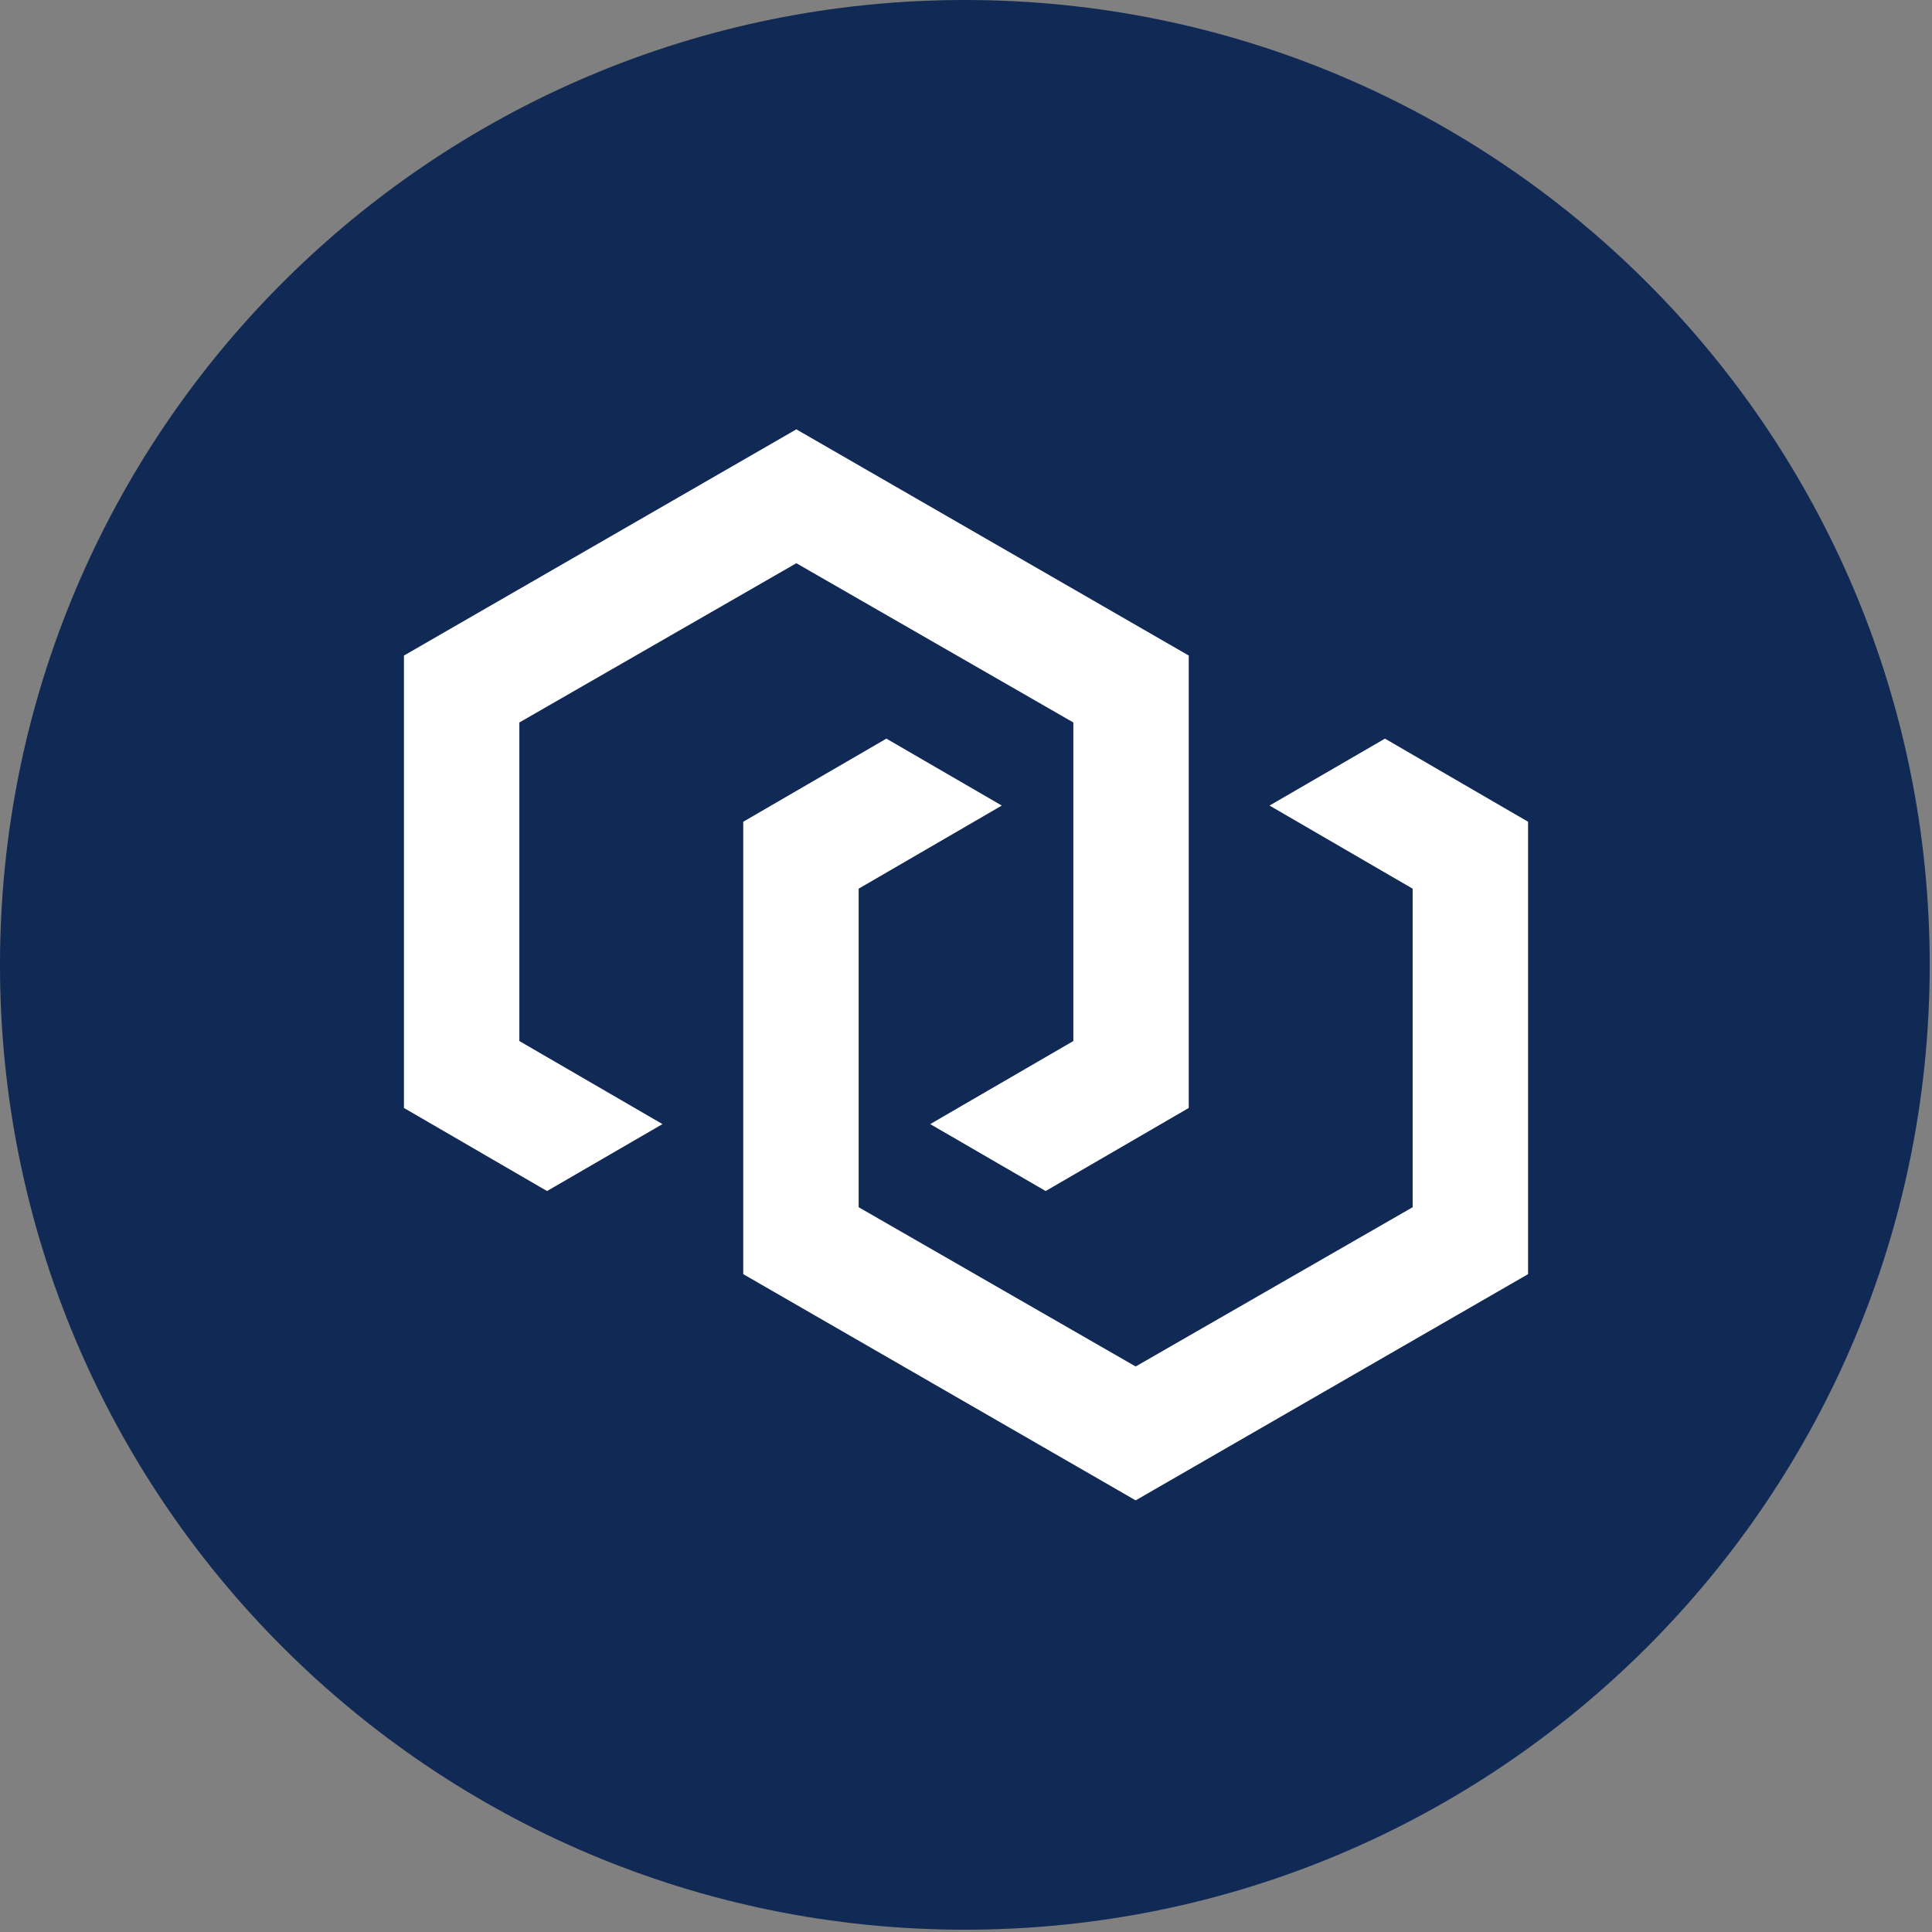 <svg width="48" height="48" viewBox="0 0 48 48" fill="none" xmlns="http://www.w3.org/2000/svg">
<rect x="0" y="0" width="48" height="48" fill="#808080" stroke="none"/>
<path d="M23.971 47.943C37.21 47.943 47.943 37.21 47.943 23.971C47.943 10.732 37.21 0 23.971 0C10.732 0 0 10.732 0 23.971C0 37.21 10.732 47.943 23.971 47.943Z" fill="#001C4E" fill-opacity="0.87"/>
<path d="M19.785 10.667L10.036 16.287V27.527L13.591 29.591L16.459 27.928L12.903 25.864V17.95L19.785 13.993L26.667 17.95V25.864L23.111 27.928L25.979 29.591L29.534 27.527V16.287L19.785 10.667Z" fill="white"/>
<path d="M28.215 37.276L37.964 31.656V20.416L34.409 18.351L31.541 20.014L35.097 22.079V29.993L28.215 33.95L21.333 29.993V22.079L24.889 20.014L22.022 18.351L18.466 20.416V31.656L28.215 37.276Z" fill="white"/>
</svg>

